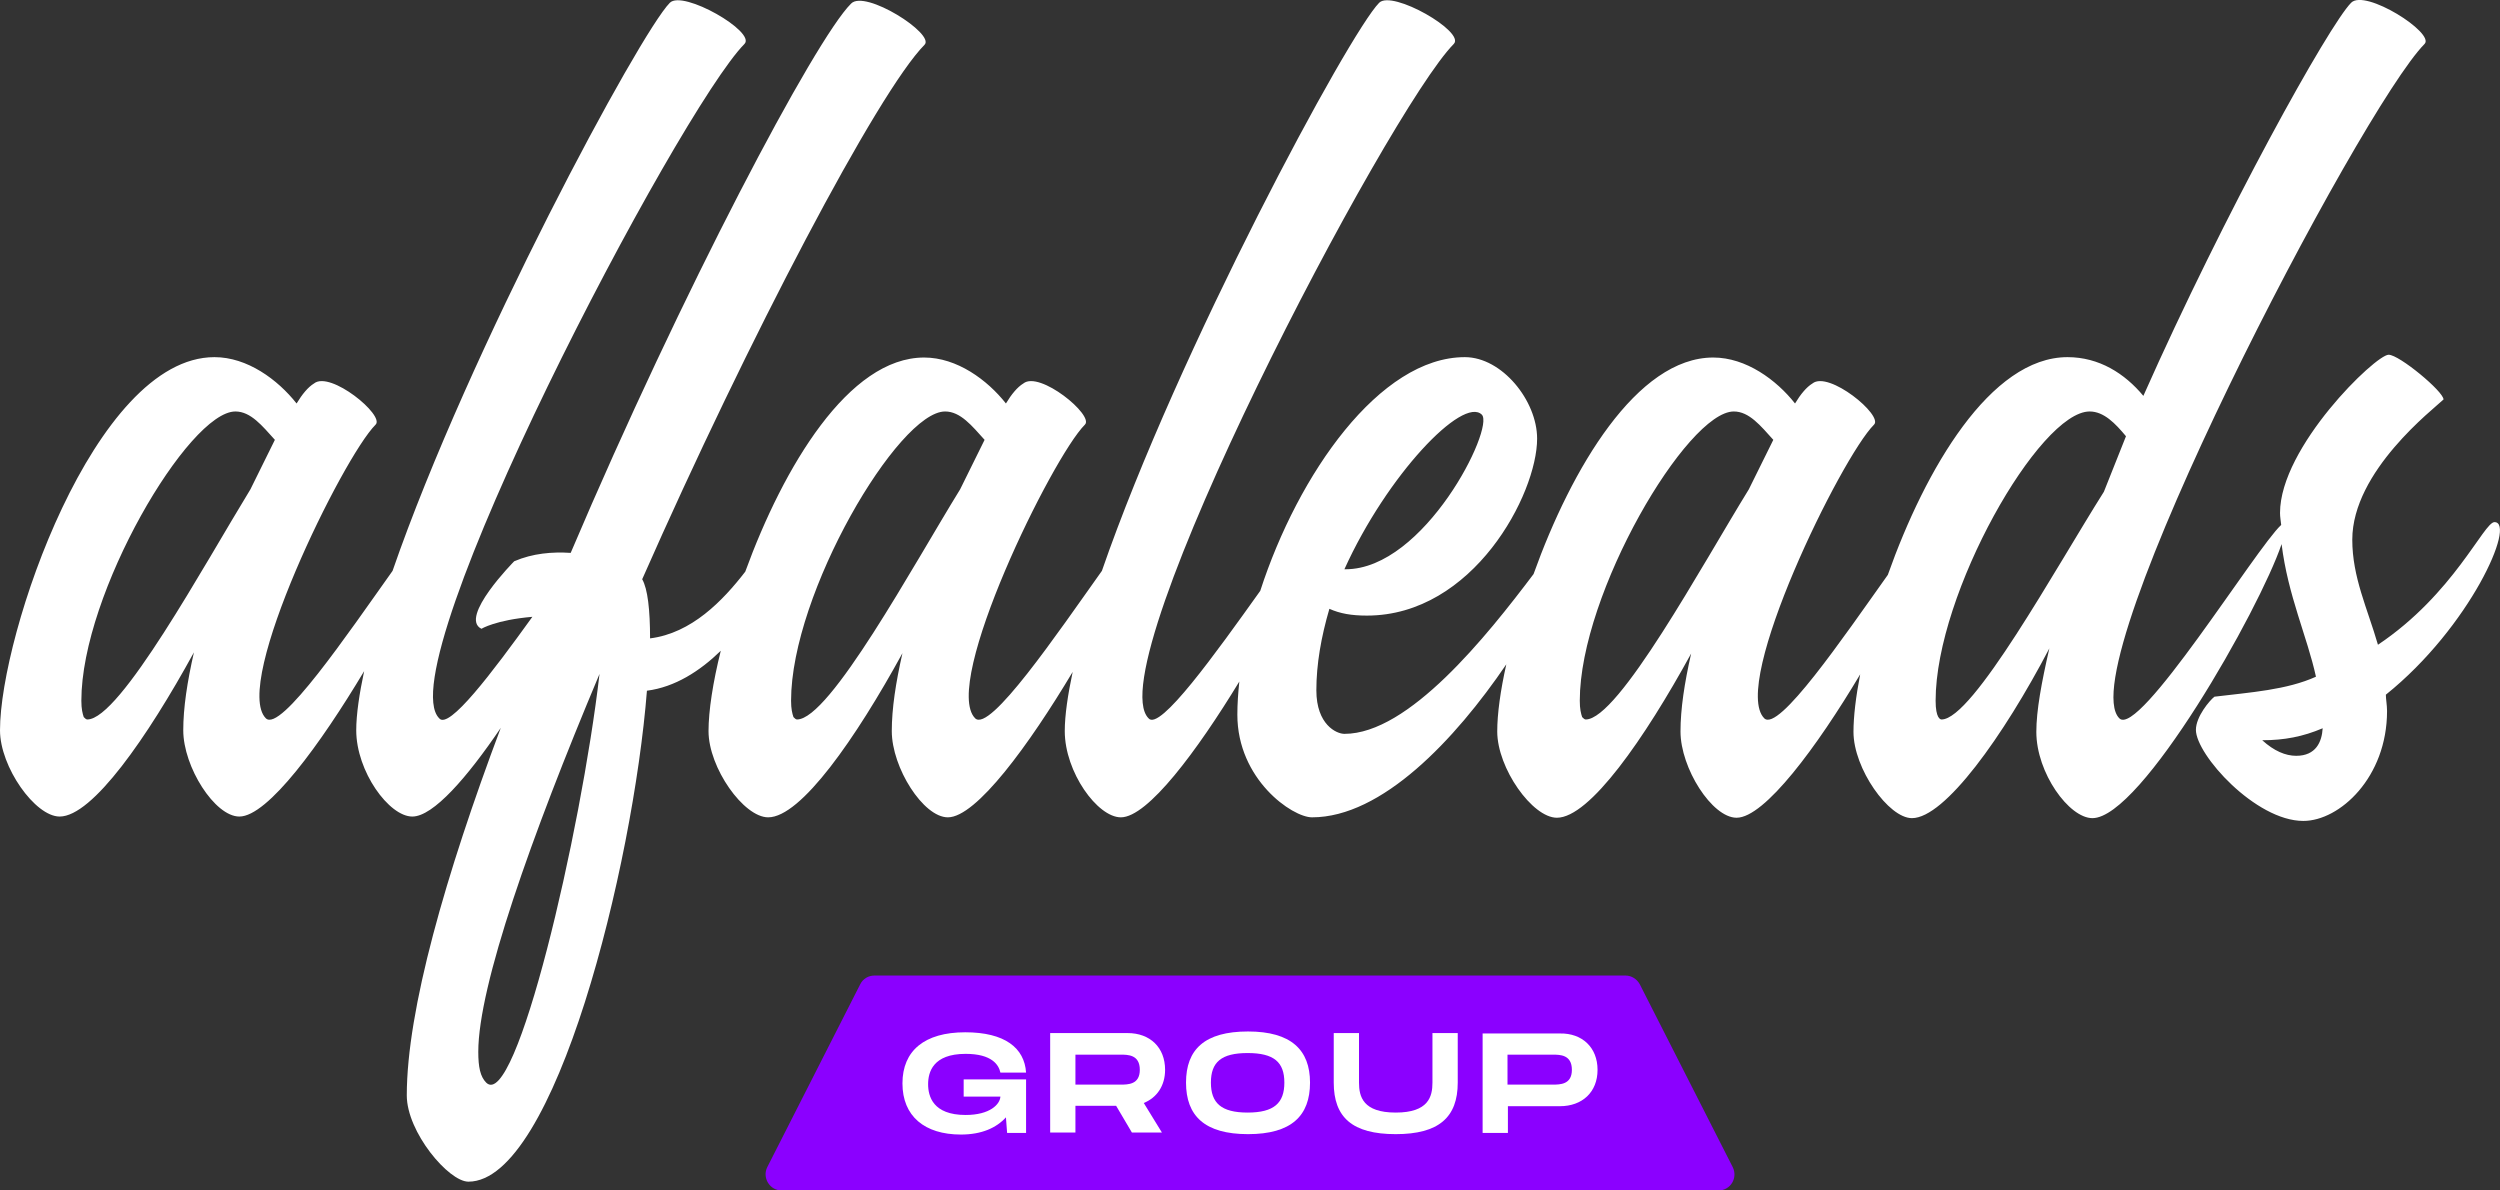 <svg width="105" height="50" viewBox="0 0 105 50" fill="none" xmlns="http://www.w3.org/2000/svg">
<rect x="0" y="0" width="105" height="50" fill="#333333" stroke="none"/>
<g clip-path="url(#clip0_4616_115)">
<path d="M72.173 50H32.827C32.33 50 31.998 49.463 32.23 49.01L36.128 41.342C36.244 41.107 36.476 40.973 36.725 40.973H68.275C68.524 40.973 68.756 41.124 68.872 41.342L72.77 49.01C73.002 49.463 72.687 50 72.173 50Z" fill="#8B00FF"/>
<path d="M40.474 45.336H43.095V47.584H42.299L42.249 46.929C41.851 47.366 41.237 47.651 40.358 47.651C38.832 47.651 37.903 46.879 37.903 45.503C37.903 44.127 38.832 43.356 40.54 43.356C42.199 43.356 43.028 44.01 43.095 45.05H42.017C41.95 44.731 41.668 44.262 40.557 44.262C39.18 44.262 38.981 45.033 38.981 45.537C38.981 46.04 39.18 46.829 40.557 46.829C41.585 46.829 42 46.376 42.017 46.057H40.474V45.336Z" fill="white"/>
<path d="M48.038 46.325L48.801 47.567H47.54L46.877 46.443H45.168V47.567H44.107V43.389H47.358C48.303 43.389 48.934 43.993 48.934 44.933C48.934 45.604 48.585 46.107 48.038 46.325ZM45.168 45.554H47.059C47.374 45.554 47.872 45.554 47.872 44.933C47.872 44.295 47.374 44.295 47.059 44.295H45.168V45.554Z" fill="white"/>
<path d="M49.813 45.47C49.813 44.077 50.592 43.322 52.417 43.322C54.225 43.322 55.021 44.094 55.021 45.47C55.021 46.862 54.242 47.634 52.417 47.634C50.592 47.634 49.813 46.862 49.813 45.47ZM53.943 45.47C53.943 44.614 53.512 44.228 52.4 44.228C51.289 44.228 50.858 44.614 50.858 45.47C50.858 46.325 51.289 46.728 52.4 46.728C53.512 46.728 53.943 46.325 53.943 45.47Z" fill="white"/>
<path d="M58.621 47.634C56.796 47.634 56.017 46.929 56.017 45.47V43.389H57.078V45.47C57.078 46.057 57.244 46.728 58.621 46.728C59.998 46.728 60.163 46.057 60.163 45.47V43.389H61.225V45.47C61.225 46.929 60.429 47.634 58.621 47.634Z" fill="white"/>
<path d="M67.097 44.933C67.097 45.873 66.45 46.46 65.521 46.46H63.332V47.584H62.27V43.406H65.521C66.45 43.389 67.097 43.993 67.097 44.933ZM66.019 44.933C66.019 44.295 65.521 44.295 65.206 44.295H63.315V45.554H65.206C65.521 45.554 66.019 45.554 66.019 44.933Z" fill="white"/>
<path d="M104.768 21.929C104.32 21.929 103.059 24.949 99.874 27.08C99.427 25.537 98.796 24.244 98.796 22.667C98.796 19.782 102.23 17.164 102.628 16.778C102.628 16.442 100.77 14.899 100.322 14.899C99.775 14.899 95.761 18.775 95.761 21.543C95.761 21.711 95.794 21.879 95.81 22.047C94.765 23.003 89.822 31.023 89.01 30.167C86.886 28.02 99.145 4.563 101.832 1.845C102.28 1.392 99.327 -0.487 98.746 0.117C97.817 1.057 93.455 8.892 90.021 16.627C89.242 15.688 88.163 15 86.837 15C83.602 15 80.865 19.698 79.289 24.144C77.415 26.778 74.694 30.771 74.097 30.167C72.671 28.724 77.332 19.211 78.709 17.835C79.107 17.449 76.801 15.553 76.121 16.107C75.872 16.258 75.623 16.56 75.391 16.946C74.611 15.956 73.334 15.016 71.957 15.016C68.756 15.016 66.002 19.664 64.41 24.11C62.436 26.728 59.168 30.822 56.465 30.822C56.133 30.822 55.287 30.436 55.287 28.993C55.287 27.902 55.486 26.761 55.834 25.57C56.282 25.771 56.763 25.855 57.41 25.855C61.872 25.855 64.559 20.755 64.559 18.422C64.559 16.828 63.083 15 61.524 15C57.957 15 54.524 19.899 52.931 24.815C51.074 27.416 48.701 30.738 48.237 30.167C46.064 27.969 58.306 4.63 61.059 1.845C61.557 1.342 58.472 -0.437 57.924 0.117C56.663 1.392 49.481 14.714 46.28 23.976C44.405 26.61 41.569 30.788 40.955 30.167C39.528 28.724 44.19 19.211 45.566 17.835C45.965 17.449 43.659 15.553 42.979 16.107C42.73 16.258 42.481 16.56 42.249 16.946C41.469 15.956 40.192 15.016 38.815 15.016C35.647 15.016 32.91 19.597 31.301 24.01C30.355 25.235 29.045 26.593 27.303 26.812C27.303 25.62 27.204 24.731 26.972 24.328C31.434 14.211 36.874 3.859 38.832 1.879C39.28 1.426 36.327 -0.453 35.746 0.151C34.237 1.644 28.647 12.214 23.969 23.221C23.19 23.171 22.377 23.238 21.597 23.573C21.597 23.573 19.258 25.939 20.22 26.409C20.22 26.409 20.817 26.04 22.36 25.906C20.668 28.255 18.844 30.671 18.445 30.167C16.256 27.969 28.514 4.63 31.268 1.845C31.765 1.342 28.68 -0.437 28.133 0.117C26.872 1.392 19.69 14.714 16.488 23.976C14.614 26.61 11.777 30.788 11.164 30.167C9.737 28.724 14.398 19.211 15.775 17.835C16.173 17.449 13.867 15.553 13.187 16.107C12.938 16.258 12.69 16.56 12.457 16.946C11.661 15.939 10.384 15 9.007 15C3.964 15 0 26.661 0 30.671C0 32.214 1.476 34.295 2.505 34.295C3.882 34.295 6.187 30.973 8.145 27.399C7.863 28.64 7.697 29.731 7.697 30.671C7.697 32.214 9.024 34.295 10.052 34.295C11.246 34.295 13.469 31.241 15.294 28.188C15.095 29.127 14.962 30 14.962 30.671C14.962 32.399 16.339 34.295 17.317 34.295C18.197 34.295 19.623 32.651 21.033 30.57C18.711 36.745 17.085 42.432 17.085 46.006C17.085 47.55 18.844 49.63 19.673 49.63C23.306 49.63 26.59 36.392 27.171 29.01C28.348 28.859 29.393 28.188 30.273 27.332C29.941 28.657 29.758 29.865 29.758 30.704C29.758 32.248 31.235 34.328 32.263 34.328C33.64 34.328 35.946 31.006 37.903 27.433C37.621 28.674 37.455 29.765 37.455 30.704C37.455 32.248 38.782 34.328 39.81 34.328C41.005 34.328 43.227 31.275 45.052 28.221C44.853 29.161 44.72 30.033 44.72 30.704C44.72 32.432 46.097 34.328 47.076 34.328C48.204 34.328 50.277 31.543 52.052 28.624C52.002 29.093 51.969 29.563 51.969 30.016C51.969 32.734 54.275 34.328 55.104 34.328C58.04 34.328 61.109 31.073 63.265 27.902C63.017 29.01 62.884 29.983 62.884 30.721C62.884 32.265 64.36 34.345 65.389 34.345C66.765 34.345 69.071 31.023 71.028 27.449C70.746 28.691 70.581 29.782 70.581 30.721C70.581 32.265 71.908 34.345 72.936 34.345C74.114 34.345 76.32 31.359 78.128 28.322C77.945 29.261 77.846 30.1 77.846 30.738C77.846 32.282 79.322 34.362 80.301 34.362C81.678 34.362 84.133 30.939 86.073 27.231C85.742 28.674 85.526 29.849 85.526 30.738C85.526 32.466 86.903 34.362 87.882 34.362C89.938 34.362 94.898 25.604 95.827 22.852C96.092 25.016 96.905 26.744 97.27 28.422C96.043 28.976 94.533 29.077 93.007 29.261C92.808 29.412 92.228 30.1 92.228 30.654C92.228 31.694 94.732 34.479 96.739 34.479C98.265 34.479 100.256 32.651 100.256 29.865C100.256 29.614 100.206 29.362 100.206 29.177C103.739 26.342 105.697 21.929 104.768 21.929ZM62.237 17.416C62.784 17.969 59.832 23.909 56.514 23.909H56.465C58.256 19.949 61.441 16.627 62.237 17.416ZM3.666 30.218C3.616 30.218 3.566 30.167 3.517 30.117C3.467 29.966 3.417 29.782 3.417 29.429C3.417 24.916 7.929 17.282 9.886 17.282C10.533 17.282 11.014 17.886 11.545 18.473L10.517 20.553C8.576 23.724 5.043 30.218 3.666 30.218ZM20.419 45.469C20.171 45.218 20.088 44.815 20.088 44.177C20.088 41.409 22.294 35.167 25.18 28.305C24.401 35.016 21.663 46.711 20.419 45.469ZM33.474 30.218C33.424 30.218 33.374 30.167 33.325 30.117C33.275 29.966 33.225 29.782 33.225 29.429C33.225 24.916 37.737 17.282 39.694 17.282C40.341 17.282 40.822 17.886 41.353 18.473L40.325 20.553C38.367 23.724 34.851 30.218 33.474 30.218ZM66.6 30.218C66.55 30.218 66.5 30.167 66.45 30.117C66.4 29.966 66.351 29.782 66.351 29.429C66.351 24.916 70.863 17.282 72.82 17.282C73.467 17.282 73.948 17.886 74.479 18.473L73.45 20.553C71.493 23.724 67.976 30.218 66.6 30.218ZM81.545 30.218C81.495 30.218 81.296 30.167 81.296 29.429C81.296 24.916 85.659 17.282 87.765 17.282C88.363 17.282 88.844 17.785 89.291 18.322L88.363 20.654C86.339 23.859 82.856 30.218 81.545 30.218ZM96.441 31.744C95.993 31.744 95.512 31.543 95.014 31.09C95.943 31.09 96.723 30.939 97.552 30.587C97.519 31.157 97.27 31.744 96.441 31.744Z" fill="white"/>
</g>
<defs>
<clipPath id="clip0_4616_115">
<rect width="105" height="50" fill="white"/>
</clipPath>
</defs>
</svg>
